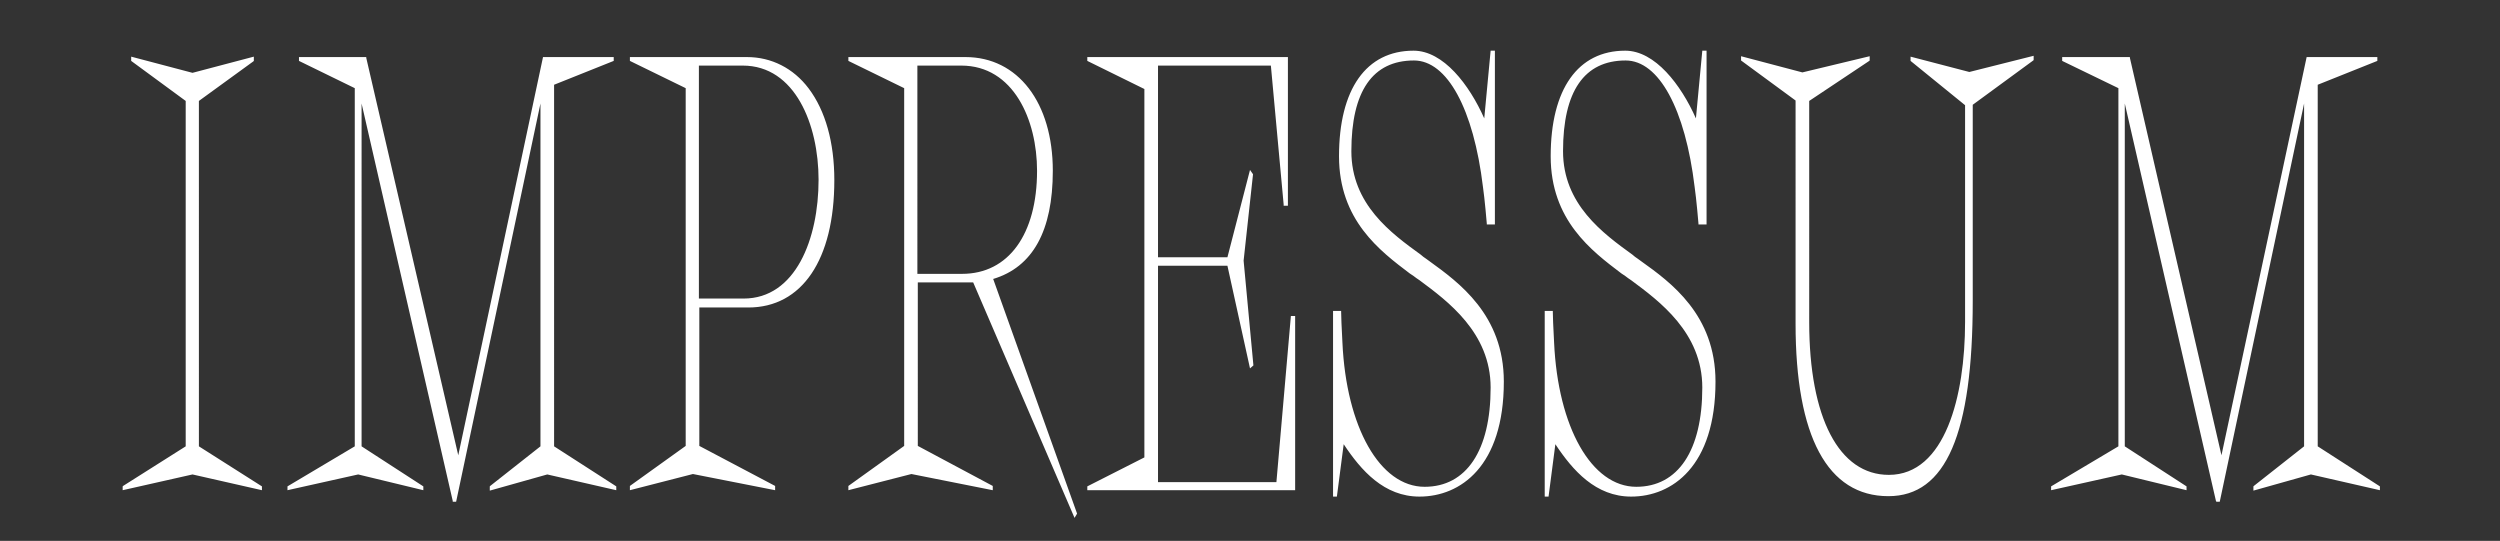 <svg
  version="1.1"
  id="Layer_1"
  xmlns="http://www.w3.org/2000/svg"
  x="0"
  y="0"
  viewBox="0 0 587 127"
  style="enable-background: new 0 0 587 127"
  xml:space="preserve"
>
  <rect x="0" y="0" width="587" height="127" fill="#333333" stroke="none"/>
  <style>
    .st0 {
      fill: #fff;
    }
  </style>
  <path
    class="st0"
    d="m46.7 23.7 12.8-9.3.1-.1v-1l-14.4 3.8-14.4-3.8v1l12.8 9.4v81.1l-14.7 9.3-.1.1v.9l16.4-3.7 16.3 3.7v-.9l-14.8-9.4zM130.1 19.9l14-5.6v-.9h-16.6l-19.9 93.5L86 13.6v-.2H70.2v.9l13.1 6.4v84.1l-15.8 9.4v.9l16.6-3.7 15.3 3.7v-.9l-14.5-9.4V24.3l21.4 93.3v.2h.8l19.8-93.5v80.5l-11.8 9.3-.1.1v1l13.5-3.8 16.2 3.7v-.9l-14.6-9.4zM175.4 13.4h-27.5v.9l13.1 6.4v84l-13.1 9.4v1l14.8-3.8 19.3 3.8v-1l-17.8-9.4V72.2h11.5c12.6 0 20.2-11.2 20.2-29.9 0-8.9-2.1-16.3-6-21.5-3.6-4.8-8.8-7.4-14.5-7.4zm-11.2 2h10.2c12.3 0 17.8 13.9 17.8 26.8 0 13.9-5.4 27.9-17.6 27.9h-10.5V15.4zM247.2 40.1c0-16-8.2-26.7-20.5-26.7h-27.5v.9l13.1 6.4v84l-13.1 9.4v1l14.8-3.8 19.1 3.8v-1l-17.6-9.4V66.3h13l23.8 55.3.6-1-19.7-55.1c9.3-2.8 14-11.3 14-25.4zm-31.7-24.7h10.2c12.3 0 17.8 12.8 17.8 24.7 0 14.9-6.7 24.2-17.6 24.2h-10.5V15.4zM299.7 113.2h-27.8V62.4h16.3l5.3 24.1.8-.7-2.3-24.6 2.2-20.2v-.1l-.7-1-5.3 20.5h-16.3v-45h26.5l3 32.6v.3h1V13.4h-47.1v.9l13.4 6.6v86.5l-13.4 6.8v.9h48.8V74.2h-1zM335.6 61.3c-.5-.4-1-.7-1.4-1l-.6-.5c-6.9-5-16.3-11.8-16.3-24.3 0-14.1 5-21.3 14.7-21.3 7.8 0 14 11.4 16.2 29.7.4 2.7.9 8.5.9 8.6v.2h1.9V11.9h-1l-1.5 15.9c-3.5-7.9-9.6-15.9-16.6-15.9-11.1 0-17.5 9-17.5 24.8 0 15 9.6 22.2 16.6 27.5l.9.6c.4.3.9.7 1.4 1C339.9 70.7 350 78.1 350 91c0 14.8-5.7 23.3-15.5 23.3-10.5 0-18.4-14-19.3-33.9-.2-3.7-.3-6.2-.3-7.2V73H313v43.6h.9l1.6-12.3c4.1 6.2 9.5 12.3 17.8 12.3 9.6 0 19.8-7.1 19.8-27 0-15.7-10.6-23.3-17.5-28.3zM385.3 61.3c-.5-.4-1-.7-1.4-1l-.6-.5c-6.9-5-16.3-11.8-16.3-24.3 0-14.1 5-21.3 14.7-21.3 7.8 0 14 11.4 16.2 29.7.4 2.7.9 8.5.9 8.6v.2h1.9V11.9h-1l-1.5 15.9c-3.5-7.9-9.6-15.9-16.6-15.9-11.1 0-17.5 9-17.5 24.8 0 15 9.6 22.2 16.6 27.5l.9.6c.4.3.9.7 1.4 1 6.6 4.9 16.7 12.3 16.7 25.2 0 14.8-5.7 23.3-15.5 23.3-10.5 0-18.4-14-19.3-33.9-.2-3.7-.3-6.2-.3-7.2V73h-1.9v43.6h.9l1.6-12.3c4.1 6.2 9.5 12.3 17.8 12.3 9.6 0 19.8-7.1 19.8-27 0-15.7-10.5-23.3-17.5-28.3zM448.6 13.3v1l12.8 10.4v50.9c0 17.4-4.7 35.9-17.9 35.9-11.7 0-18.7-13.4-18.7-35.9V23.7l14.1-9.4.1-.1v-1L423.2 17l-14.4-3.8v1l12.8 9.4V76c0 26.5 7.5 40.5 21.8 40.5 13.5 0 19.8-14.6 19.8-45.9v-46l14.2-10.4.1-.1v-1l-15.1 3.8-13.8-3.6zM544.2 104.8V19.9l14-5.6v-.9h-16.6l-20 93.5-21.5-93.3v-.2h-15.9v.9l13.2 6.4v84.1l-15.8 9.4v.9l16.6-3.7 15.2 3.7v-.9l-14.5-9.4V24.3l21.4 93.3.1.2h.8L541 24.3v80.5l-11.8 9.3-.1.1v1l13.5-3.8 16.2 3.7v-.9z"
  />
</svg>
